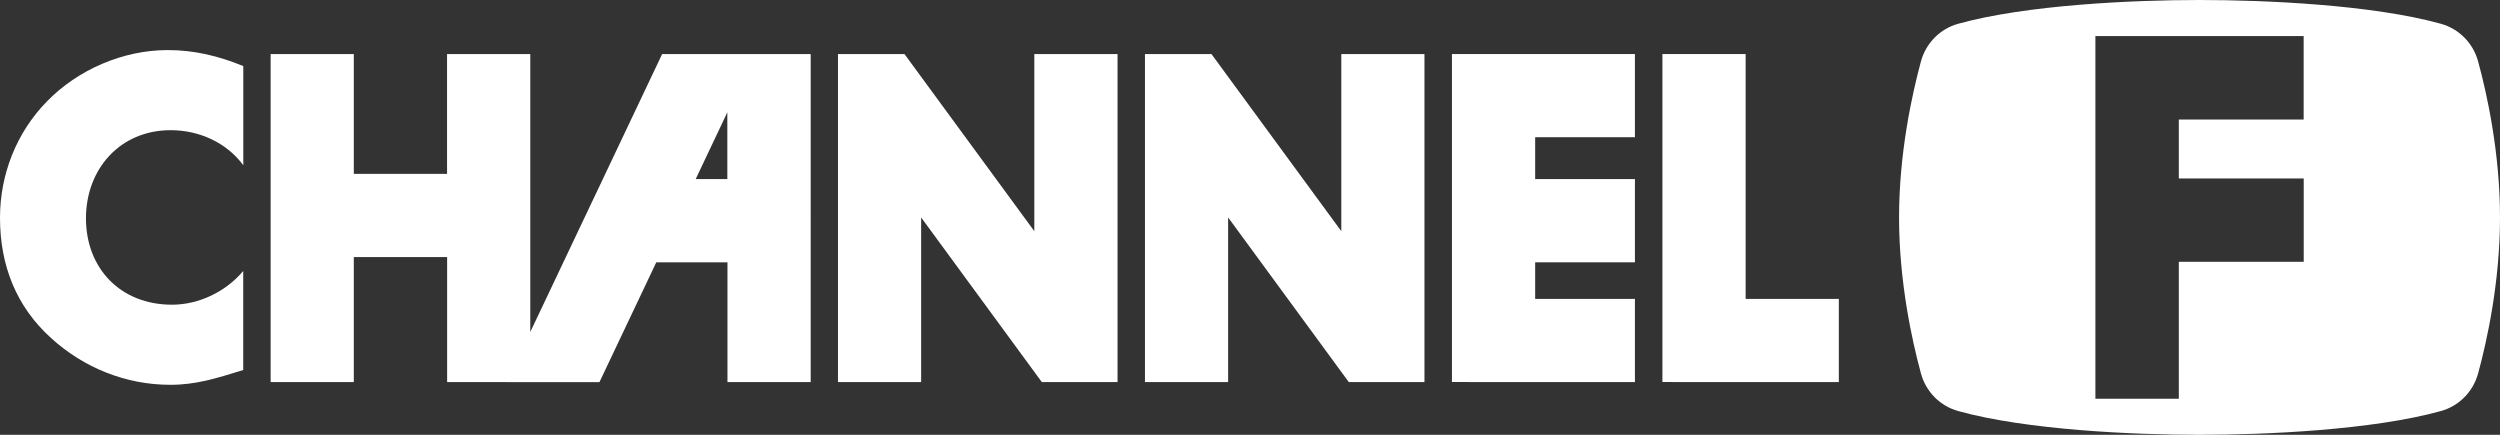 <?xml version="1.0" encoding="utf-8"?>
<!-- Generator: Adobe Illustrator 26.0.1, SVG Export Plug-In . SVG Version: 6.00 Build 0)  -->
<svg version="1.1" id="Layer_1" xmlns="http://www.w3.org/2000/svg" xmlns:xlink="http://www.w3.org/1999/xlink" x="0px" y="0px"
	 viewBox="0 0 3839 667.7" style="enable-background:new 0 0 3839 667.7;" xml:space="preserve">
<rect x="0" y="0" width="3839" height="667.7" fill="#333333" stroke="none"/>
<style type="text/css">
	.st0{fill:#FFE000;}
	.st1{fill:#FFFFFF;}
	.st2{fill:#FF001F;}
</style>
<g>
	<polygon class="st1" points="2059.7,355 1860.3,83 1758.2,83 1758.2,586.7 1885.9,586.7 1885.9,333.9 2071.2,586.7 2187.4,586.7 
		2187.4,83 2059.7,83 	"/>
	<polygon class="st1" points="1588.3,355 1388.9,83 1286.8,83 1286.8,586.7 1414.5,586.7 1414.5,333.9 1599.8,586.7 1716.1,586.7 
		1716.1,83 1588.3,83 	"/>
	<polygon class="st1" points="2680.6,83 2552.8,83 2552.8,586.6 2568.6,586.6 2568.6,586.7 2823.7,586.7 2823.7,459 2680.6,459 	"/>
	<polygon class="st1" points="2255.6,83 2229.6,83 2229.6,586.6 2255.6,586.6 2255.6,586.7 2510.6,586.7 2510.6,459 2357.4,459 
		2357.4,402.8 2510.6,402.8 2510.6,275 2357.4,275 2357.4,210.7 2510.6,210.7 2510.6,83 2357.4,83 	"/>
	<path class="st1" d="M1116.9,83h-100.1L814.3,509.8V83H686.5V267H543.3V83H415.6v503.7h127.7V394.8h143.3v191.9h91.3l0,0.1h142.6
		l87.3-184h109.3v183.9h127.8V83h-85.3H1116.9z M1068.3,275l48.6-102.5V275H1068.3z"/>
	<path class="st1" d="M71.9,155.9C25.2,203.7,0,267.8,0,334.5C0,407,24.6,470.4,78.3,519c50.5,46,115.2,71.9,183.2,71.9
		c39.5,0,69.9-9.7,112-22.7V416.1c-26.5,31.7-68,51.8-109.4,51.8c-79,0-132.1-55.7-132.1-132.7c0-75.7,52.4-135.3,130.1-135.3
		c43.4,0,85.5,18.7,111.4,53.7h0.1V101.5C335.9,86,298.4,76.9,257.6,76.9C189.1,76.9,119.8,106.7,71.9,155.9z"/>
	<path class="st1" d="M3805.4,94.3c-7.6-28-29.2-50-57.2-57.8C3643.5,7.4,3479.5,0,3377.6,0c-101.9,0-265.8,7.4-370.6,36.5
		c-27.9,7.7-49.6,29.8-57.2,57.8c-13.7,50.7-33.6,140.9-33.6,239.5s19.8,189,33.6,239.6c7.6,28,29.2,50,57.2,57.8
		c104.8,29.1,268.8,36.5,370.6,36.5c101.9,0,265.8-7.4,370.6-36.5c27.9-7.7,49.6-29.8,57.2-57.8c13.8-50.7,33.6-140.9,33.6-239.6
		C3839,235.1,3819.2,144.9,3805.4,94.3z M3537.6,402h-191.8v210.3h-128.1V183.5V55.4h128.1h191.7v128.1h-191.7v90.5h191.8V402z"/>
</g>
</svg>
